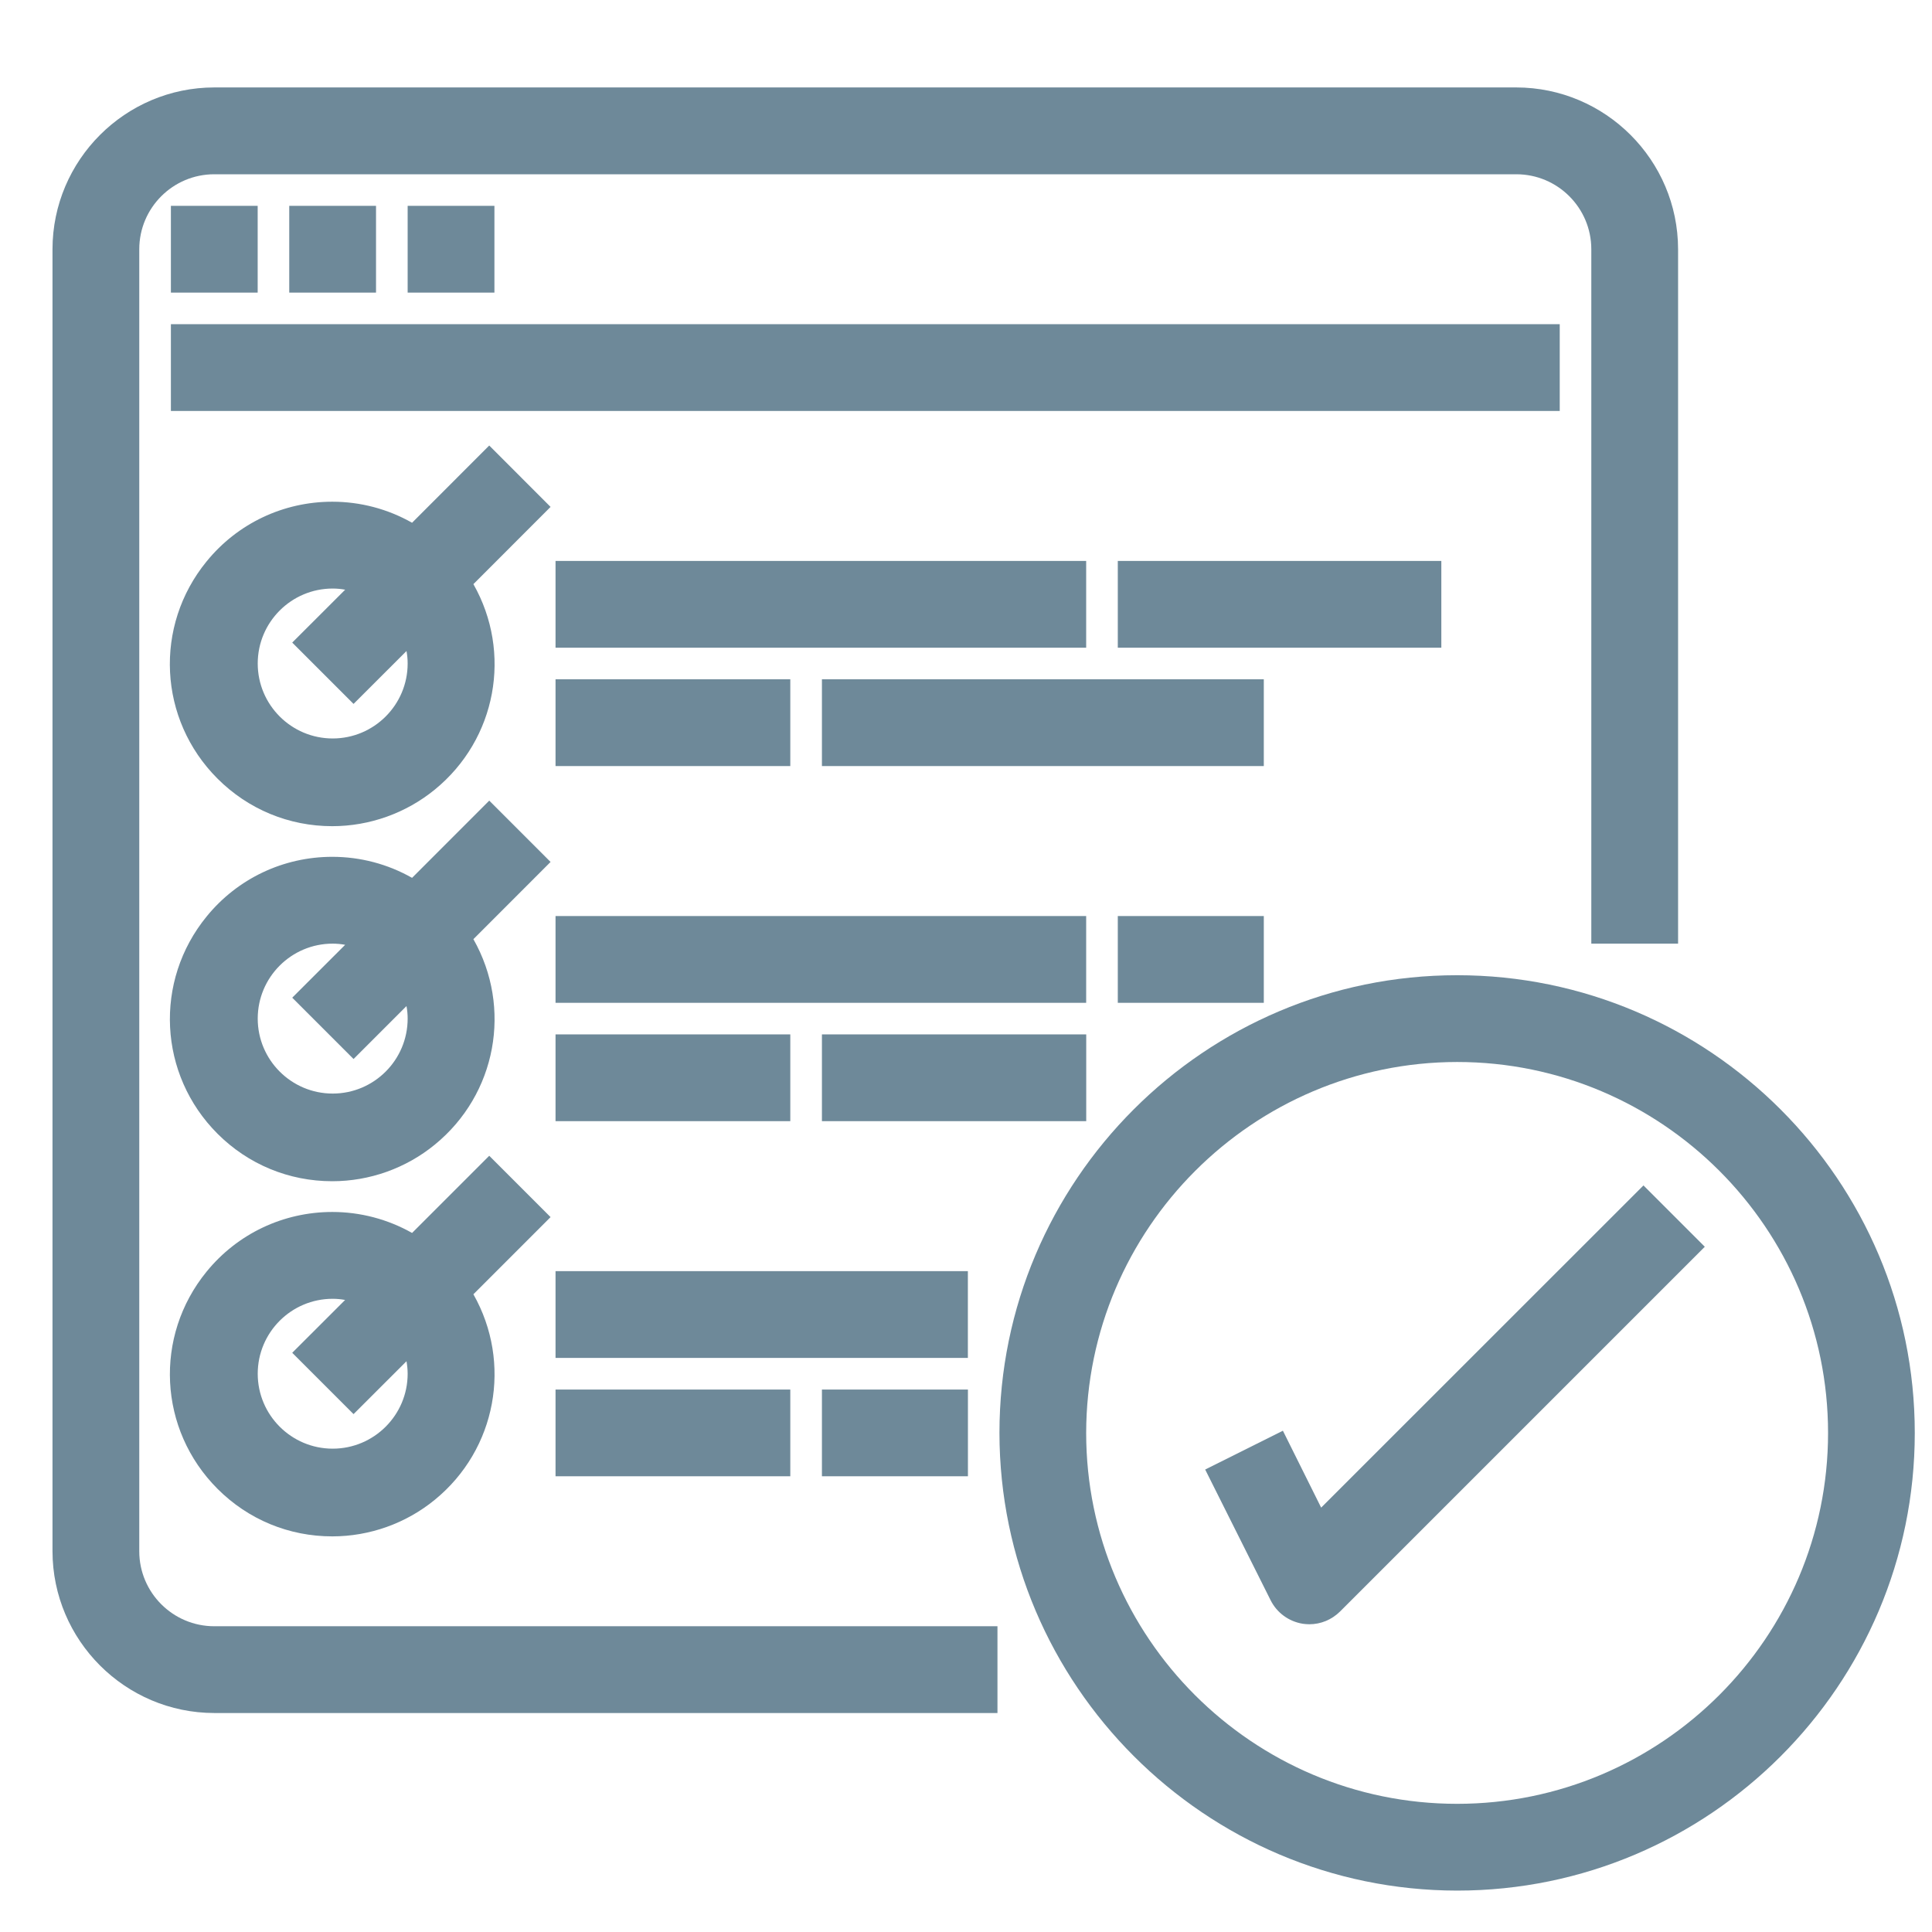<?xml version="1.0" encoding="utf-8"?>
<!-- Generator: Adobe Illustrator 17.0.0, SVG Export Plug-In . SVG Version: 6.00 Build 0)  -->
<!DOCTYPE svg PUBLIC "-//W3C//DTD SVG 1.1//EN" "http://www.w3.org/Graphics/SVG/1.1/DTD/svg11.dtd">
<svg version="1.1" id="Layer_1" xmlns="http://www.w3.org/2000/svg" xmlns:xlink="http://www.w3.org/1999/xlink" x="0px" y="0px"
	 width="35px" height="35px" viewBox="44 -2.5 35 35" enable-background="new 44 -2.5 35 35" xml:space="preserve">
<g>
	<path fill="#6E8999" d="M46.523,25.603V2.015c0-0.749,0.609-1.358,1.358-1.358H71.47c0.749,0,1.358,0.609,1.358,1.358v12.58H74.4
		V2.014c-0.002-1.614-1.316-2.928-2.931-2.93H47.882c-1.614,0.001-2.929,1.316-2.931,2.93v23.588
		c0.002,1.614,1.316,2.929,2.931,2.931H62.07v-1.572H47.882C47.133,26.961,46.523,26.352,46.523,25.603z"/>
	<rect x="47.096" y="1.229" fill="#6E8999" width="1.572" height="1.572"/>
	<rect x="49.24" y="1.229" fill="#6E8999" width="1.572" height="1.572"/>
	<rect x="51.385" y="1.229" fill="#6E8999" width="1.572" height="1.572"/>
	<rect x="47.096" y="3.373" fill="#6E8999" width="25.16" height="1.572"/>
	<path fill="#6E8999" d="M52.863,5.571L51.465,6.97c-0.441-0.25-0.937-0.381-1.445-0.381c-0.887,0-1.717,0.394-2.276,1.08
		c-0.96,1.173-0.875,2.866,0.197,3.937c0.555,0.555,1.293,0.861,2.078,0.861c0.676,0,1.336-0.236,1.858-0.663
		c1.121-0.915,1.403-2.483,0.699-3.722l1.398-1.399L52.863,5.571z M49.294,9.141l1.111,1.111l0.959-0.958
		c0.014,0.075,0.021,0.15,0.021,0.226c0,0.749-0.609,1.358-1.358,1.358s-1.358-0.609-1.358-1.358c0-0.749,0.609-1.358,1.358-1.358
		c0.075,0,0.15,0.007,0.226,0.021L49.294,9.141z"/>
	<rect x="54.064" y="7.662" fill="#6E8999" width="9.613" height="1.572"/>
	<rect x="54.064" y="9.806" fill="#6E8999" width="4.253" height="1.572"/>
	<rect x="58.89" y="9.806" fill="#6E8999" width="8.005" height="1.572"/>
	<rect x="64.25" y="7.662" fill="#6E8999" width="5.861" height="1.572"/>
	<path fill="#6E8999" d="M52.863,12.004l-1.398,1.399c-0.441-0.25-0.937-0.381-1.445-0.381c-0.887,0-1.717,0.394-2.276,1.08
		c-0.959,1.173-0.874,2.866,0.197,3.937c0.555,0.555,1.293,0.86,2.078,0.86c0.001,0,0.001,0,0.001,0
		c0.675,0,1.335-0.235,1.857-0.663c1.12-0.914,1.403-2.482,0.699-3.722l1.398-1.399L52.863,12.004z M49.294,15.574l1.111,1.111
		l0.959-0.959c0.014,0.075,0.021,0.15,0.021,0.227c0,0.749-0.609,1.358-1.358,1.358s-1.358-0.609-1.358-1.358
		c0-0.749,0.608-1.358,1.357-1.358c0.076,0,0.151,0.007,0.227,0.021L49.294,15.574z"/>
	<rect x="54.064" y="14.095" fill="#6E8999" width="9.613" height="1.572"/>
	<rect x="54.064" y="16.239" fill="#6E8999" width="4.253" height="1.572"/>
	<rect x="58.89" y="16.239" fill="#6E8999" width="4.788" height="1.572"/>
	<rect x="64.25" y="14.095" fill="#6E8999" width="2.645" height="1.572"/>
	<path fill="#6E8999" d="M52.863,18.438l-1.398,1.398c-0.441-0.249-0.937-0.38-1.445-0.38c-0.887,0-1.717,0.394-2.276,1.079
		c-0.959,1.174-0.874,2.866,0.197,3.937c0.555,0.556,1.293,0.861,2.078,0.861c0.001,0,0.001,0,0.001,0
		c0.675,0,1.335-0.235,1.857-0.663c1.12-0.915,1.402-2.483,0.699-3.723l1.398-1.398L52.863,18.438z M49.294,22.007l1.111,1.111
		l0.959-0.958c0.013,0.075,0.021,0.151,0.021,0.227c0,0.748-0.609,1.357-1.358,1.357s-1.358-0.609-1.358-1.357
		c0-0.749,0.608-1.358,1.357-1.358c0.075,0,0.151,0.007,0.226,0.021L49.294,22.007z"/>
	<rect x="54.064" y="20.528" fill="#6E8999" width="7.47" height="1.572"/>
	<rect x="54.064" y="22.673" fill="#6E8999" width="4.253" height="1.571"/>
	<rect x="58.89" y="22.673" fill="#6E8999" width="2.645" height="1.571"/>
	<path fill="#6E8999" d="M70.397,15.167c-4.571,0-8.291,3.72-8.291,8.292c0.005,4.566,3.725,8.286,8.291,8.291
		c4.571,0,8.291-3.72,8.291-8.291C78.688,18.887,74.969,15.167,70.397,15.167z M77.117,23.459c0,3.705-3.015,6.719-6.72,6.719
		s-6.72-3.014-6.72-6.719c0.005-3.701,3.02-6.716,6.72-6.72C74.103,16.739,77.117,19.754,77.117,23.459z"/>
	<path fill="#6E8999" d="M67.934,24.812l-0.693-1.393l-1.408,0.703l1.185,2.367c0.113,0.227,0.329,0.386,0.583,0.427
		c0.04,0.005,0.078,0.009,0.117,0.009c0.209,0,0.406-0.081,0.557-0.23l6.609-6.609l-1.111-1.111L67.934,24.812z"/>
</g>
</svg>
